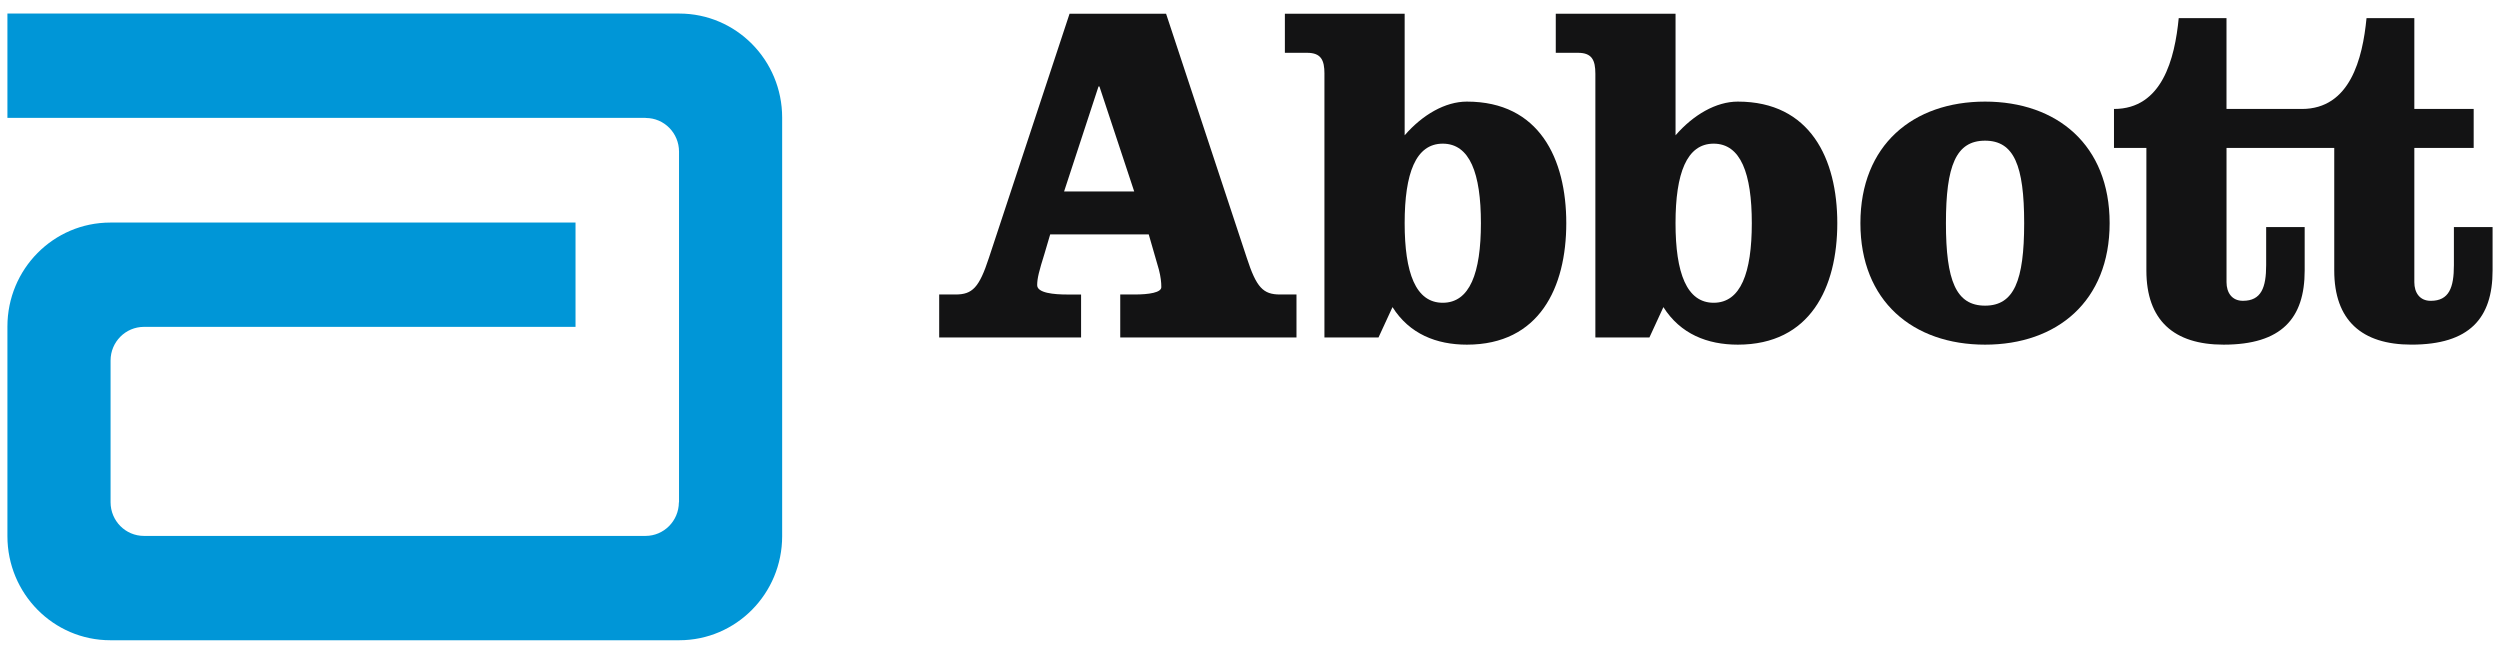 <svg width="123" height="32" viewBox="0 0 123 32" fill="none" xmlns="http://www.w3.org/2000/svg">
<path d="M33.419 0.667H0.365V5.8H31.769V5.804C32.677 5.804 33.408 6.547 33.408 7.46V24.709L33.401 24.72C33.393 25.634 32.66 26.367 31.759 26.367H7.082C6.177 26.367 5.44 25.628 5.44 24.709V17.737C5.44 16.822 6.177 16.082 7.082 16.082H28.316V10.95H5.428C2.63 10.95 0.365 13.238 0.365 16.065V26.38C0.365 29.206 2.63 31.5 5.428 31.5H33.419C36.219 31.5 38.482 29.206 38.482 26.38V5.786C38.482 2.958 36.219 0.667 33.419 0.667Z" fill="#0096D7"/>
<path d="M57.371 0.676L61.341 12.685C61.816 14.149 62.147 14.489 62.977 14.489H63.787V16.602H55.116V14.489H55.825C56.539 14.489 57.137 14.392 57.137 14.128C57.137 13.886 57.109 13.623 57.017 13.264L56.518 11.533H51.669L51.386 12.493C51.123 13.334 51.029 13.694 51.029 14.03C51.029 14.418 51.86 14.49 52.504 14.49H53.189V16.603H46.208V14.489H47.014C47.845 14.489 48.176 14.149 48.655 12.685L52.622 0.676H57.371ZM52.353 9.421H55.803L54.092 4.253H54.047L52.353 9.421Z" fill="#131314"/>
<path d="M65.163 3.631C65.163 2.956 64.997 2.598 64.307 2.598H63.216V0.676H69.109V6.657C69.985 5.646 71.103 4.999 72.171 4.999C75.734 4.999 77.061 7.812 77.061 10.979C77.061 14.149 75.734 16.957 72.171 16.957C70.675 16.957 69.345 16.432 68.511 15.11L67.823 16.602H65.162V3.631M69.109 10.979C69.109 13.429 69.653 14.896 70.983 14.896C72.316 14.896 72.861 13.429 72.861 10.979C72.861 8.53 72.316 7.068 70.983 7.068C69.653 7.068 69.109 8.53 69.109 10.979Z" fill="#131314"/>
<path d="M78.492 3.631C78.492 2.956 78.322 2.598 77.638 2.598H76.544V0.676H82.437V6.657C83.315 5.646 84.433 4.999 85.501 4.999C89.063 4.999 90.395 7.812 90.395 10.979C90.395 14.149 89.063 16.957 85.501 16.957C84.002 16.957 82.674 16.432 81.839 15.11L81.152 16.602H78.492V3.631ZM82.436 10.979C82.436 13.429 82.984 14.896 84.311 14.896C85.643 14.896 86.189 13.429 86.189 10.979C86.189 8.53 85.643 7.068 84.311 7.068C82.985 7.068 82.436 8.53 82.436 10.979Z" fill="#131314"/>
<path d="M103.794 10.979C103.794 14.822 101.204 16.957 97.665 16.957C94.123 16.957 91.532 14.822 91.532 10.979C91.532 7.135 94.123 4.999 97.665 4.999C101.204 4.999 103.794 7.135 103.794 10.979ZM95.74 10.979C95.74 13.812 96.237 15.038 97.665 15.038C99.09 15.038 99.589 13.812 99.589 10.979C99.589 8.145 99.09 6.921 97.665 6.921C96.237 6.921 95.74 8.145 95.74 10.979Z" fill="#131314"/>
<path d="M120.732 11.173V13.048C120.732 14.148 120.496 14.801 119.592 14.801C119.044 14.801 118.785 14.391 118.785 13.886V7.279H121.705V5.361H118.785V0.893H116.433C116.24 2.885 115.625 5.361 113.25 5.361H109.544V0.893H107.193C106.999 2.885 106.384 5.361 104.008 5.361V7.279H105.602V13.31C105.602 15.76 106.954 16.957 109.4 16.957C112.254 16.957 113.39 15.664 113.39 13.31V11.172H111.495V13.047C111.495 14.147 111.255 14.8 110.352 14.8C109.804 14.8 109.545 14.39 109.545 13.884V7.278H114.845V13.309C114.845 15.759 116.196 16.956 118.642 16.956C121.495 16.956 122.635 15.663 122.635 13.309V11.171H120.732" fill="#131314"/>
</svg>
